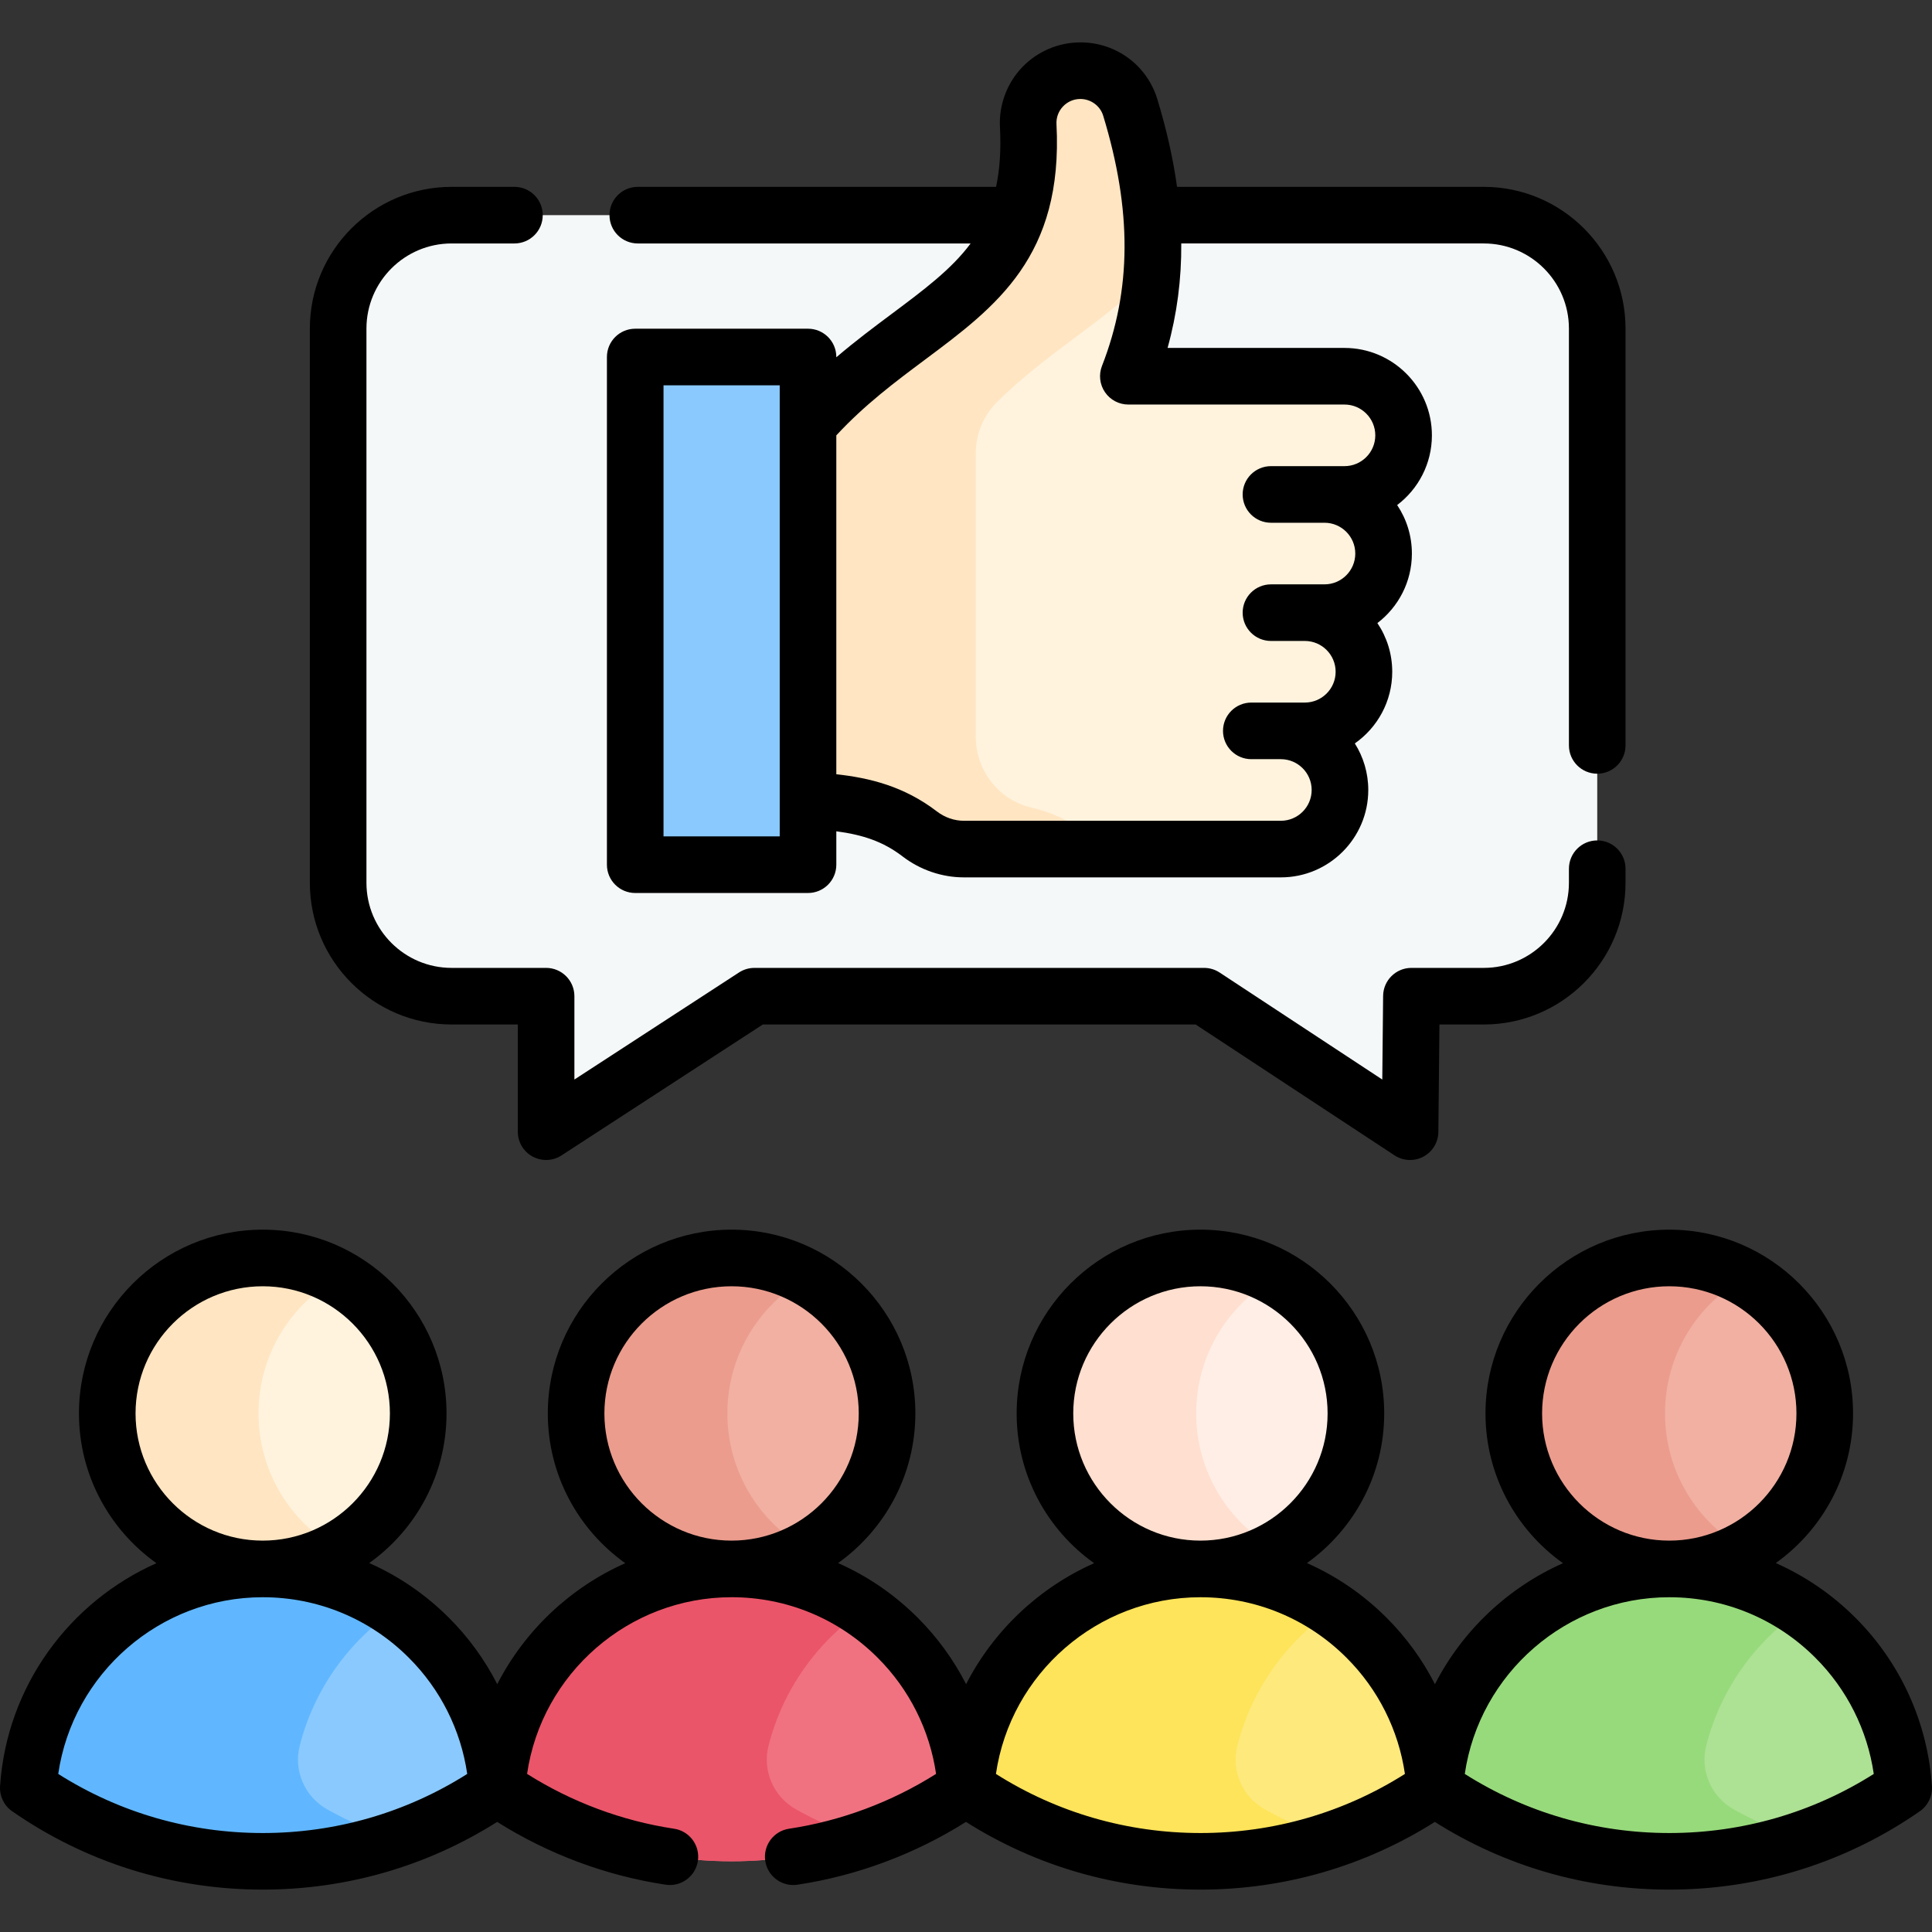 <svg id="Capa_1" enable-background="new 0 0 512 512" height="512" viewBox="0 0 512 512" width="512" xmlns="http://www.w3.org/2000/svg"><rect x="0" y="0" width="512" height="512" fill="#333333" stroke="none"/><g><path d="m393.225 57.015h-273.55c-16.602 0-30.06 13.458-30.06 30.06v146.865c0 16.602 13.458 30.06 30.06 30.06h25.05v35.908l55.205-35.908h119.166l54.589 35.908.348-35.908h19.192c16.602 0 30.06-13.458 30.06-30.06v-146.865c0-16.602-13.458-30.06-30.06-30.06z" fill="#f5f8f9"/><path d="m168.344 94.621h45.792v134.534h-45.792z" fill="#8ac9fe" transform="matrix(-1 0 0 -1 382.481 323.776)"/><circle cx="69.636" cy="374.569" fill="#fff3de" r="41.2"/><path d="m89.673 410.567c-5.932 3.317-12.765 5.2-20.039 5.2-22.754 0-41.201-18.446-41.201-41.2s18.446-41.201 41.201-41.201c7.274 0 14.108 1.884 20.039 5.2-12.625 7.034-21.161 20.52-21.161 36 0 15.481 8.537 28.968 21.161 36.001z" fill="#ffe5c2"/><path d="m131.757 473.831c-17.622 12.25-39.029 19.425-62.121 19.425s-44.5-7.176-62.121-19.425c2.161-32.429 29.138-58.058 62.121-58.058 17.205 0 32.746 6.957 44.024 18.236 10.347 10.327 17.067 24.301 18.097 39.822z" fill="#8ac9fe"/><path d="m104.703 487.498c-11.011 3.737-22.795 5.761-35.068 5.761-23.095 0-44.497-7.174-62.121-19.428 2.164-32.433 29.137-58.053 62.121-58.053 13.015 0 25.069 3.978 35.058 10.811-12.332 8.423-21.474 21.157-25.261 36.039-1.689 6.638 1.336 13.554 7.317 16.891 5.691 3.176 11.698 5.852 17.954 7.979z" fill="#60b7ff"/><circle cx="193.879" cy="374.569" fill="#f1b0a2" r="41.2"/><path d="m213.916 410.567c-5.932 3.317-12.765 5.2-20.039 5.2-22.754 0-41.201-18.446-41.201-41.2s18.446-41.201 41.201-41.201c7.274 0 14.108 1.884 20.039 5.2-12.625 7.034-21.161 20.52-21.161 36 0 15.481 8.536 28.968 21.161 36.001z" fill="#eb9c8d"/><path d="m256 473.831c-17.622 12.25-39.029 19.425-62.121 19.425s-44.5-7.176-62.121-19.425c2.161-32.429 29.138-58.058 62.121-58.058 17.205 0 32.746 6.957 44.024 18.236 10.347 10.327 17.066 24.301 18.097 39.822z" fill="#f07281"/><path d="m228.945 487.498c-11.011 3.737-22.795 5.761-35.068 5.761-23.095 0-44.497-7.174-62.121-19.428 2.164-32.433 29.137-58.053 62.121-58.053 13.015 0 25.069 3.978 35.058 10.811-12.332 8.423-21.474 21.157-25.261 36.039-1.689 6.638 1.336 13.554 7.317 16.891 5.692 3.176 11.698 5.852 17.954 7.979z" fill="#eb5569"/><circle cx="318.121" cy="374.569" fill="#ffeee6" r="41.2"/><path d="m338.159 410.567c-5.932 3.317-12.765 5.2-20.039 5.2-22.754 0-41.201-18.446-41.201-41.2s18.446-41.201 41.201-41.201c7.274 0 14.107 1.884 20.039 5.2-12.625 7.034-21.161 20.52-21.161 36-.001 15.481 8.536 28.968 21.161 36.001z" fill="#ffdfcf"/><path d="m380.243 473.831c-17.622 12.25-39.029 19.425-62.121 19.425s-44.5-7.176-62.121-19.425c2.161-32.429 29.138-58.058 62.121-58.058 17.205 0 32.746 6.957 44.024 18.236 10.346 10.327 17.066 24.301 18.097 39.822z" fill="#fee97d"/><path d="m353.188 487.498c-11.012 3.737-22.795 5.761-35.068 5.761-23.095 0-44.497-7.174-62.121-19.428 2.164-32.433 29.137-58.053 62.121-58.053 13.015 0 25.069 3.978 35.058 10.811-12.332 8.423-21.474 21.157-25.261 36.039-1.689 6.638 1.336 13.554 7.317 16.891 5.692 3.176 11.698 5.852 17.954 7.979z" fill="#fee45a"/><circle cx="442.364" cy="374.569" fill="#f1b0a2" r="41.2"/><path d="m462.401 410.567c-5.932 3.317-12.765 5.2-20.039 5.2-22.754 0-41.201-18.446-41.201-41.2s18.446-41.201 41.201-41.201c7.274 0 14.107 1.884 20.039 5.2-12.625 7.034-21.161 20.52-21.161 36 0 15.481 8.537 28.968 21.161 36.001z" fill="#eb9c8d"/><path d="m504.485 473.831c-17.622 12.25-39.029 19.425-62.121 19.425s-44.5-7.176-62.121-19.425c2.16-32.429 29.138-58.058 62.121-58.058 17.205 0 32.746 6.957 44.024 18.236 10.347 10.327 17.067 24.301 18.097 39.822z" fill="#ade194"/><path d="m477.431 487.498c-11.012 3.737-22.795 5.761-35.069 5.761-23.095 0-44.497-7.174-62.121-19.428 2.164-32.433 29.137-58.053 62.121-58.053 13.015 0 25.069 3.978 35.058 10.811-12.332 8.423-21.474 21.157-25.261 36.039-1.689 6.638 1.336 13.554 7.317 16.891 5.692 3.176 11.699 5.852 17.955 7.979z" fill="#97da7b"/><path d="m331.606 193.691h7.831c8.65 0 15.663 7.012 15.663 15.663 0 8.65-7.012 15.663-15.663 15.663h-84.006c-4.23 0-8.324-1.433-11.682-4.007-8.855-6.789-18.225-8.228-29.613-8.904v-99.598c26.784-30.602 60.725-33.477 58.35-79.207-.411-7.913 5.895-14.557 13.818-14.557 6.061 0 11.45 3.934 13.218 9.731 7.189 23.562 8.986 46.947-.504 71.241h57.278c8.65 0 15.663 7.012 15.663 15.663 0 8.65-7.012 15.663-15.663 15.663h-19.485 14.181c8.65 0 15.663 7.012 15.663 15.663 0 8.65-7.012 15.663-15.663 15.663h-14.181 8.974c8.65 0 15.663 7.012 15.663 15.663 0 8.65-7.012 15.663-15.663 15.663h-14.179z" fill="#fff3de"/><path d="m331.606 193.691h7.831c8.65 0 15.663 7.012 15.663 15.663 0 8.65-7.012 15.663-15.663 15.663h-84.006c-4.23 0-8.324-1.433-11.682-4.007-8.855-6.789-18.225-8.228-29.613-8.904v-99.598c26.784-30.602 60.725-33.477 58.35-79.207-.411-7.913 5.895-14.557 13.818-14.557 6.061 0 11.45 3.934 13.218 9.731 7.189 23.562 8.986 46.947-.504 71.241h57.278c8.65 0 15.663 7.012 15.663 15.663 0 8.65-7.012 15.663-15.663 15.663h-19.485 14.181c8.65 0 15.663 7.012 15.663 15.663 0 8.65-7.012 15.663-15.663 15.663h-14.181 8.974c8.65 0 15.663 7.012 15.663 15.663 0 8.65-7.012 15.663-15.663 15.663h-14.179z" fill="#fff3de"/><path d="m305.301 71.917c-10.425 12.151-26.262 20.102-40.94 34.491-3.676 3.604-5.775 8.519-5.775 13.666v75.158c0 8.852 5.985 16.685 14.595 18.741 7.009 1.674 13.347 4.803 19.554 11.041h-37.305c-4.229 0-8.322-1.432-11.679-4.005-8.855-6.787-18.226-8.227-29.613-8.904v-99.595c26.802-30.624 60.773-33.482 58.341-79.308-.413-7.874 5.937-14.458 13.823-14.458 3.029 0 5.899.984 8.223 2.692s4.115 4.134 4.997 7.035c4.414 14.466 6.795 28.861 5.779 43.446z" fill="#ffe5c2"/><g><path d="m511.983 473.347c-1.119-16.845-8.322-32.697-20.278-44.631-6.187-6.186-13.338-11.048-21.105-14.487 12.382-8.839 20.478-23.313 20.478-39.653 0-26.854-21.848-48.702-48.703-48.702s-48.703 21.848-48.703 48.702c0 16.362 8.118 30.853 20.529 39.689-14.601 6.485-26.627 17.844-33.927 32.056-3.296-6.452-7.604-12.402-12.818-17.606-6.187-6.186-13.338-11.048-21.105-14.487 12.382-8.839 20.478-23.313 20.478-39.653 0-26.854-21.848-48.702-48.703-48.702s-48.703 21.848-48.703 48.702c0 16.362 8.118 30.853 20.529 39.689-14.601 6.485-26.627 17.844-33.927 32.057-3.296-6.451-7.605-12.401-12.82-17.606-6.186-6.186-13.337-11.048-21.103-14.487 12.382-8.839 20.478-23.314 20.478-39.653 0-26.854-21.848-48.702-48.703-48.702s-48.703 21.848-48.703 48.702c0 16.36 8.117 30.851 20.526 39.687-14.6 6.485-26.625 17.844-33.925 32.057-3.296-6.451-7.604-12.4-12.817-17.604-6.187-6.186-13.338-11.048-21.105-14.487 12.382-8.839 20.478-23.313 20.478-39.653 0-26.854-21.848-48.702-48.703-48.702s-48.703 21.848-48.703 48.702c0 16.362 8.118 30.853 20.529 39.689-23.022 10.226-39.671 32.558-41.437 59.082-.175 2.627 1.04 5.153 3.202 6.656 19.545 13.586 42.508 20.768 66.406 20.768 22.179 0 43.548-6.196 62.132-17.946 13.538 8.537 28.87 14.269 44.658 16.643 4.093.614 7.915-2.206 8.532-6.302.615-4.097-2.206-7.916-6.302-8.532-13.774-2.07-27.156-7.071-38.964-14.531 3.864-26.577 26.891-46.821 54.188-46.821 14.627 0 28.381 5.697 38.732 16.048 8.375 8.359 13.777 19.16 15.466 30.773-11.808 7.46-25.189 12.461-38.964 14.531-4.096.616-6.917 4.436-6.302 8.532.56 3.718 3.758 6.386 7.407 6.386.371 0 .747-.027 1.125-.084 15.788-2.374 31.119-8.107 44.657-16.643 18.584 11.75 39.953 17.946 62.133 17.946 22.176 0 43.542-6.194 62.125-17.941 18.582 11.747 39.948 17.941 62.125 17.941 23.897 0 46.86-7.182 66.405-20.768 2.164-1.503 3.38-4.028 3.205-6.655zm-442.358-132.473c18.584 0 33.703 15.119 33.703 33.702 0 18.584-15.119 33.703-33.703 33.703s-33.703-15.119-33.703-33.703c0-18.583 15.119-33.702 33.703-33.702zm0 144.896c-19.353 0-37.995-5.4-54.193-15.661 3.864-26.577 26.894-46.826 54.193-46.826 14.627 0 28.379 5.696 38.729 16.046 8.374 8.358 13.776 19.162 15.466 30.78-16.201 10.259-34.843 15.661-54.195 15.661zm124.25-144.896c18.584 0 33.703 15.119 33.703 33.702 0 18.584-15.119 33.703-33.703 33.703s-33.703-15.119-33.703-33.703c0-18.583 15.119-33.702 33.703-33.702zm248.5 0c18.584 0 33.703 15.119 33.703 33.702 0 18.584-15.119 33.703-33.703 33.703s-33.703-15.119-33.703-33.703c0-18.583 15.119-33.702 33.703-33.702zm-124.25 0c18.584 0 33.703 15.119 33.703 33.702 0 18.584-15.119 33.703-33.703 33.703s-33.703-15.119-33.703-33.703c0-18.583 15.119-33.702 33.703-33.702zm0 144.896c-19.353 0-37.995-5.4-54.193-15.661 3.864-26.577 26.894-46.826 54.193-46.826 14.627 0 28.379 5.696 38.729 16.046 8.374 8.358 13.776 19.162 15.466 30.78-16.201 10.259-34.843 15.661-54.195 15.661zm124.25 0c-19.353 0-37.995-5.4-54.193-15.661 3.864-26.577 26.894-46.826 54.193-46.826 14.627 0 28.379 5.696 38.729 16.046 8.374 8.358 13.776 19.162 15.466 30.78-16.201 10.259-34.843 15.661-54.195 15.661z"/><path d="m119.67 271.5h17.55v28.41c0 2.751 1.506 5.28 3.924 6.593 1.118.606 2.349.907 3.576.907 1.427 0 2.85-.406 4.089-1.213l53.346-34.697h114.699l52.704 34.676c2.293 1.509 5.229 1.644 7.647.354 2.423-1.29 3.946-3.8 3.975-6.544l.285-28.485h11.755c20.711 0 37.561-16.85 37.561-37.56v-3.721c0-4.143-3.357-7.5-7.5-7.5s-7.5 3.357-7.5 7.5v3.721c0 12.439-10.121 22.56-22.561 22.56h-19.18c-4.112 0-7.458 3.313-7.5 7.425l-.222 22.164-43.097-28.354c-1.224-.806-2.657-1.234-4.122-1.234h-119.169c-1.452 0-2.872.421-4.089 1.213l-43.621 28.372v-22.087c0-4.143-3.357-7.5-7.5-7.5h-25.05c-12.439 0-22.56-10.12-22.56-22.56v-146.86c0-12.439 10.12-22.561 22.56-22.561h16.66c4.143 0 7.5-3.357 7.5-7.5s-3.357-7.5-7.5-7.5h-16.66c-20.71 0-37.56 16.85-37.56 37.561v146.86c0 20.71 16.85 37.56 37.56 37.56z"/><path d="m168.339 236.653h45.795c4.143 0 7.5-3.357 7.5-7.5v-8.851c6.998.925 12.39 2.699 17.552 6.656 4.673 3.582 10.442 5.556 16.245 5.556h84.011c12.772 0 23.164-10.392 23.164-23.164 0-4.53-1.308-8.762-3.565-12.336 5.99-4.191 9.915-11.142 9.915-18.991 0-4.771-1.45-9.211-3.934-12.9 5.553-4.235 9.142-10.92 9.142-18.426 0-4.752-1.438-9.173-3.901-12.854 5.589-4.232 9.205-10.938 9.205-18.474 0-12.772-10.392-23.163-23.164-23.163h-46.884c2.49-8.986 3.695-18.151 3.627-27.688h80.173c12.439 0 22.561 10.121 22.561 22.561v110.46c0 4.143 3.357 7.5 7.5 7.5s7.5-3.357 7.5-7.5v-110.459c0-20.711-16.85-37.561-37.561-37.561h-81.296c-1.032-7.46-2.763-15.178-5.224-23.247-2.745-8.997-10.94-15.042-20.393-15.042-5.824 0-11.464 2.423-15.474 6.646-4.011 4.225-6.138 9.983-5.836 15.8.318 6.122-.057 11.311-1.03 15.843h-94.947c-4.143 0-7.5 3.357-7.5 7.5s3.357 7.5 7.5 7.5h88.205c-5.078 6.838-12.339 12.265-21.01 18.735-4.628 3.455-9.585 7.159-14.581 11.428v-.071c0-4.143-3.357-7.5-7.5-7.5h-45.795c-4.143 0-7.5 3.357-7.5 7.5v134.542c0 4.143 3.357 7.5 7.5 7.5zm76.848-141.377c18.827-14.051 36.611-27.322 34.791-62.377-.092-1.754.524-3.421 1.733-4.695 1.209-1.272 2.841-1.974 4.596-1.974 2.766 0 5.251 1.817 6.045 4.419 7.657 25.098 7.557 46.174-.316 66.329-.901 2.308-.604 4.912.793 6.958 1.397 2.047 3.716 3.271 6.193 3.271h57.281c4.502 0 8.164 3.662 8.164 8.163s-3.662 8.163-8.164 8.163h-19.485c-4.143 0-7.5 3.357-7.5 7.5s3.357 7.5 7.5 7.5h14.182c4.502 0 8.164 3.662 8.164 8.164 0 4.501-3.662 8.163-8.164 8.163h-14.182c-4.143 0-7.5 3.357-7.5 7.5s3.357 7.5 7.5 7.5h8.975c4.501 0 8.163 3.662 8.163 8.164 0 4.501-3.662 8.163-8.163 8.163h-14.183c-4.143 0-7.5 3.357-7.5 7.5s3.357 7.5 7.5 7.5h7.831c4.502 0 8.164 3.662 8.164 8.163 0 4.502-3.662 8.164-8.164 8.164h-84.011c-2.521 0-5.05-.874-7.118-2.46-8.684-6.658-17.798-8.9-26.679-9.872v-89.806c7.559-8.163 15.68-14.224 23.554-20.1zm-69.348 6.835h30.795v119.542h-30.795z"/></g></g></svg>